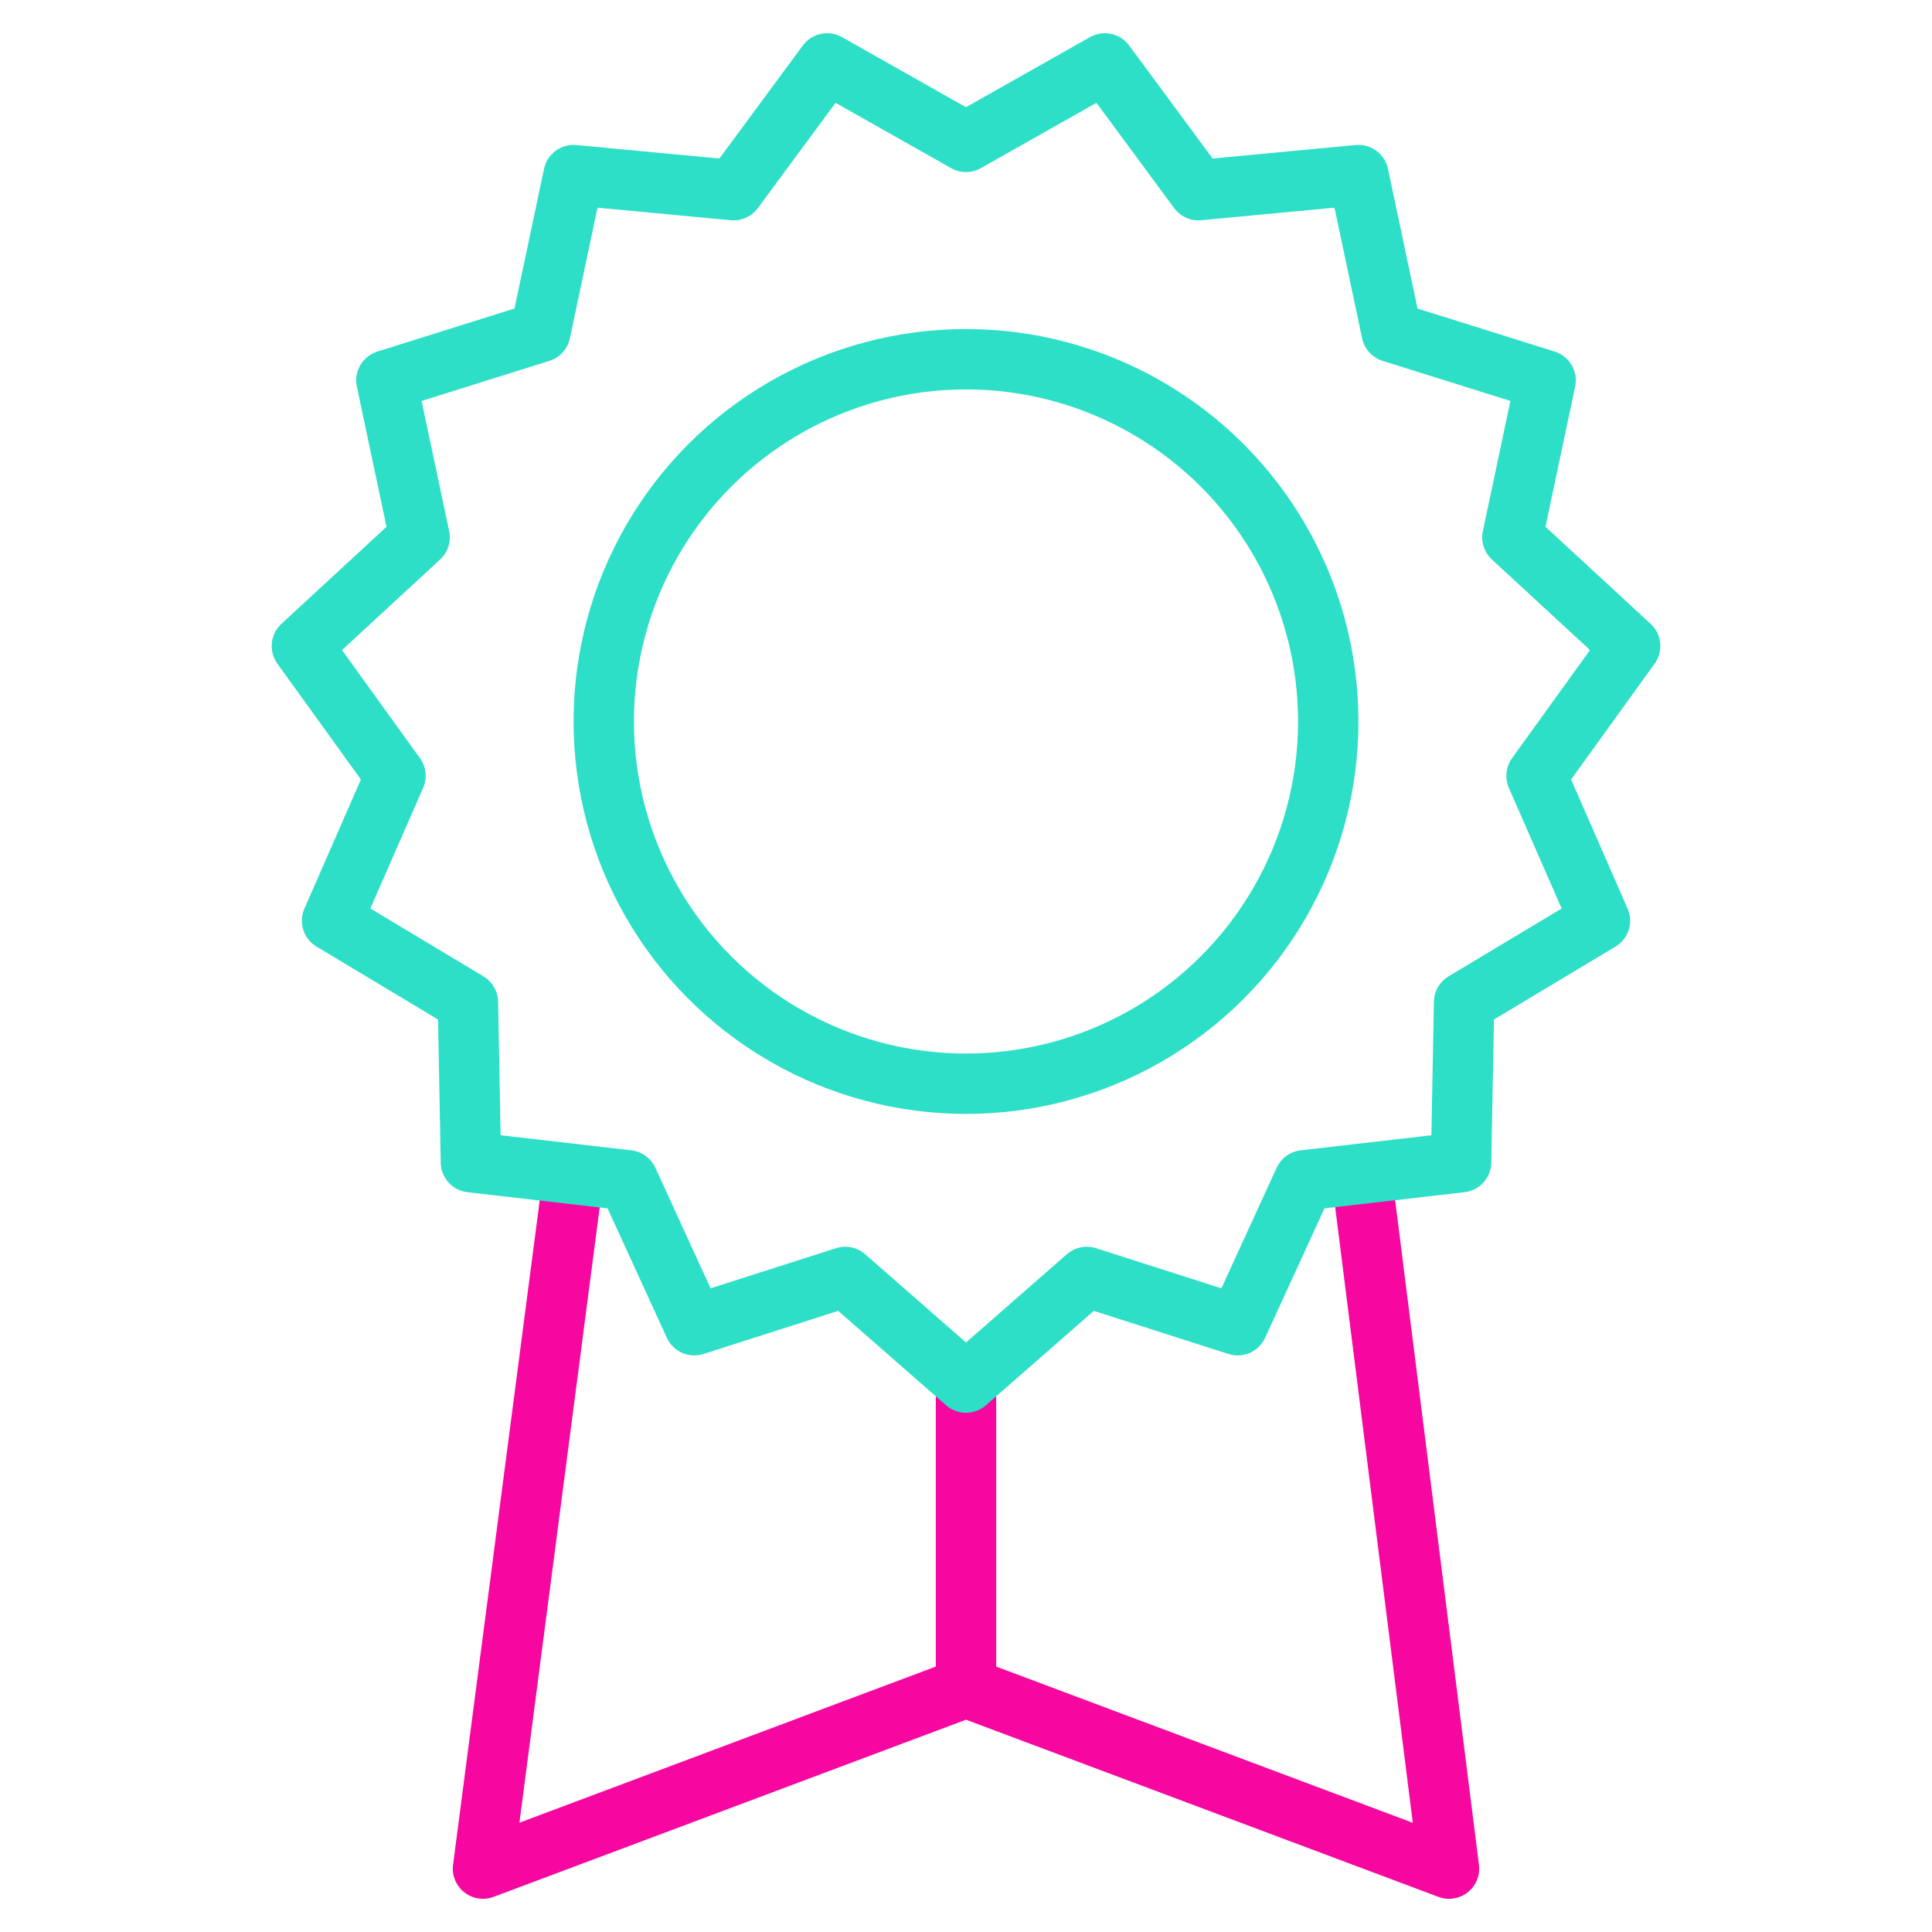 <svg xmlns="http://www.w3.org/2000/svg" viewBox="0 0 64 64" aria-labelledby="title"
aria-describedby="desc" role="img" xmlns:xlink="http://www.w3.org/1999/xlink">
  <title>Quality</title>
  <desc>A line styled icon from Orion Icon Library.</desc>
  <path data-name="layer2"
  fill="none" stroke="#f507a0" stroke-miterlimit="10" stroke-width="2" d="M19 38.9l-3 23 16-6 16 6-2.9-23M32 45.8v10.1"
  stroke-linejoin="round" stroke-linecap="round"></path>
  <circle data-name="layer1" cx="32" cy="23.9" r="12" fill="none"
  stroke="#2ddfc7" stroke-miterlimit="10" stroke-width="2" stroke-linejoin="round"
  stroke-linecap="round"></circle>
  <path data-name="layer1" fill="none" stroke="#2ddfc7" stroke-miterlimit="10"
  stroke-width="2" d="M32 4.7l4.6-2.6 3.1 4.2 5.3-.5 1.1 5.2 5.1 1.6-1.1 5.2 3.9 3.6-3.1 4.3 2.1 4.8-4.5 2.7-.1 5.3-5.2.6-2.2 4.8-5-1.6-4 3.5-4-3.5-5 1.6-2.2-4.8-5.2-.6-.1-5.3-4.5-2.7 2.1-4.8-3.1-4.3 3.9-3.6-1.1-5.2 5.1-1.6L19 5.8l5.3.5 3.1-4.2L32 4.7z"
  stroke-linejoin="round" stroke-linecap="round"></path>
</svg>
